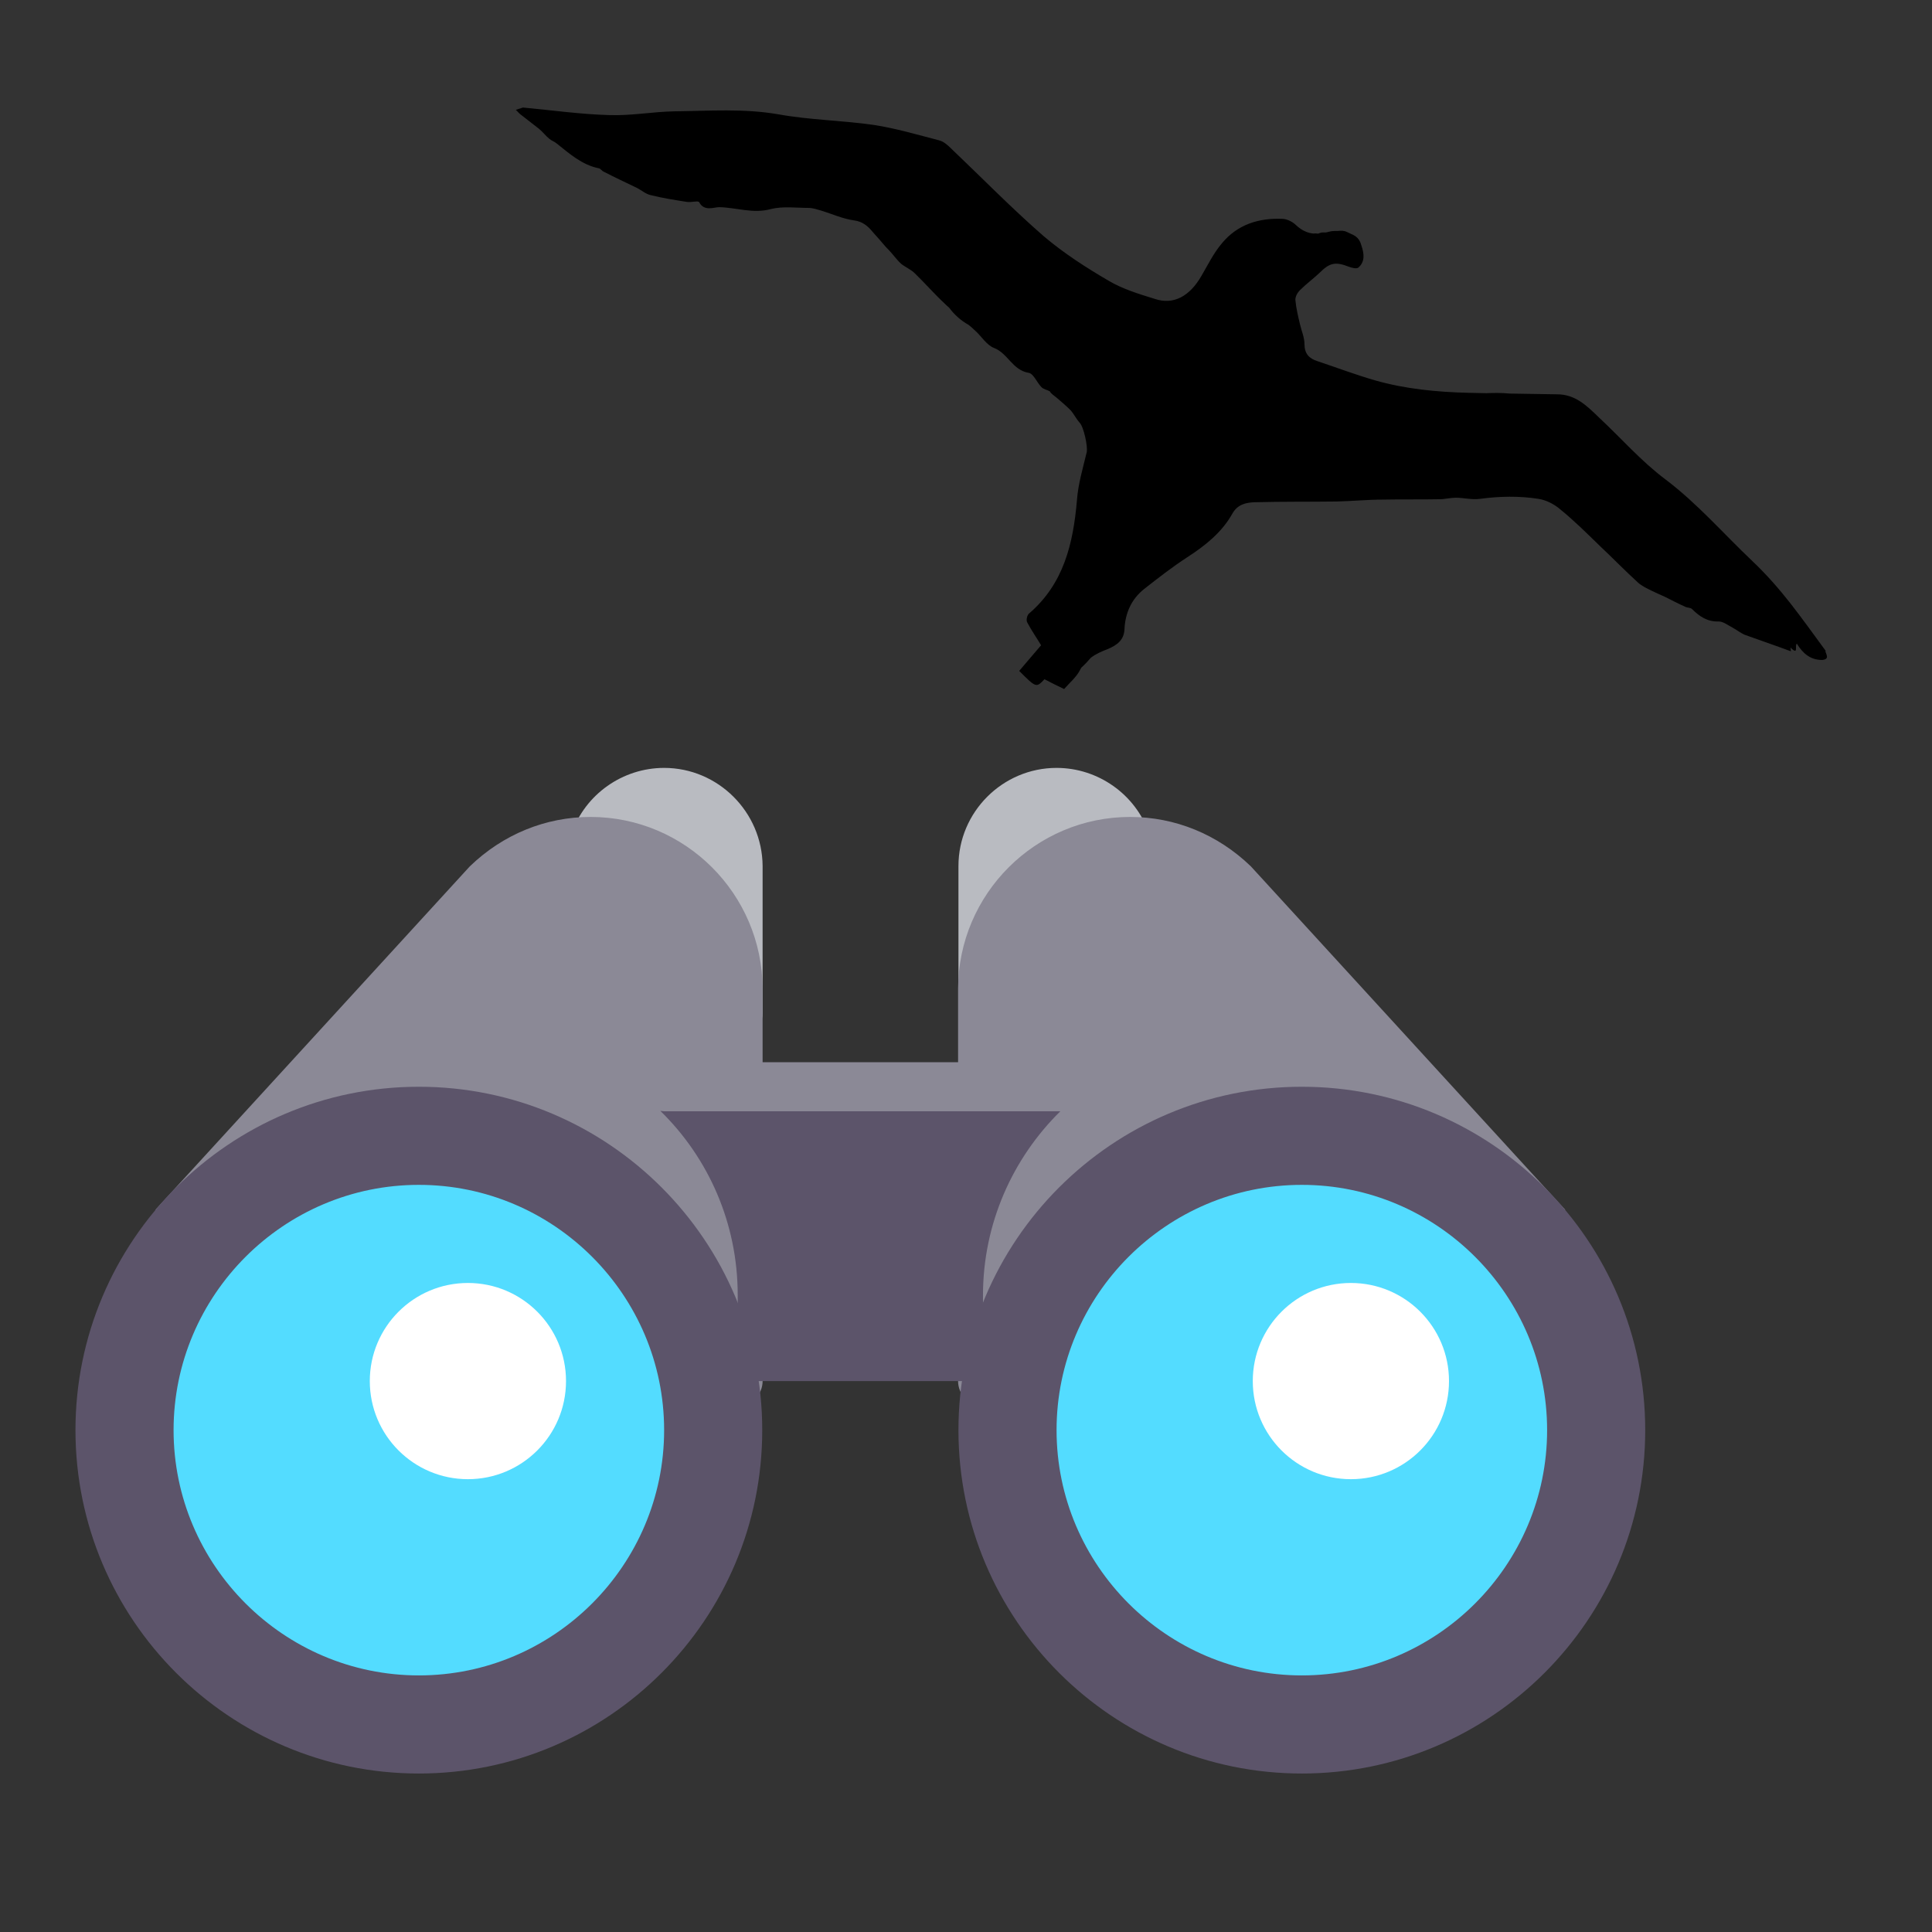 <?xml version="1.0" encoding="utf-8"?>
<!-- Generator: Adobe Illustrator 22.0.0, SVG Export Plug-In . SVG Version: 6.00 Build 0)  -->
<svg version="1.1" id="Capa_1" xmlns="http://www.w3.org/2000/svg" xmlns:xlink="http://www.w3.org/1999/xlink" x="0px" y="0px"
	 viewBox="0 0 512 512" style="enable-background:new 0 0 512 512;" xml:space="preserve">
<rect x="0" y="0" width="512" height="512" fill="#333333" stroke="none"/>
<style type="text/css">
	.st0{fill:#B9BBC1;}
	.st1{fill:#8B8996;}
	.st2{fill:#53DCFF;}
	.st3{fill:#5C546A;}
	.st4{fill:#FFFFFF;}
</style>
<g>
	<g>
		<path class="st0" d="M176,203.5c-11,0-20.9,7-24.5,17.3c-1.2,3.4,0.6,7.1,4,8.3c2.2,0.8,4.5,0.2,6.3-1.2l27.3,32.8v7.8
			c0,3.6,2.9,6.5,6.5,6.5s6.5-2.9,6.5-6.5v-39C202,215.2,190.3,203.5,176,203.5z"/>
	</g>
	<g>
		<path class="st1" d="M156.5,216.5c-11.9,0-23.2,4.6-32,13.1l-83.3,91l9.6,8.8l2.3-2.5l136,37.3v1.8c0,3.6,2.9,6.5,6.5,6.5
			s6.5-2.9,6.5-6.5V262C202,236.9,181.6,216.5,156.5,216.5z"/>
	</g>
	<g>
		<path class="st0" d="M280,203.5c11,0,20.9,7,24.5,17.3c1.2,3.4-0.6,7.1-4,8.3c-2.2,0.8-4.5,0.2-6.3-1.2L267,260.7v7.8
			c0,3.6-2.9,6.5-6.5,6.5s-6.5-2.9-6.5-6.5v-39C254,215.2,265.7,203.5,280,203.5z"/>
	</g>
	<g>
		<path class="st1" d="M299.5,216.5c11.9,0,23.2,4.6,32,13.1l83.3,91l-9.6,8.8l-2.3-2.5l-136,37.3v1.8c0,3.6-2.9,6.5-6.5,6.5
			s-6.5-2.9-6.5-6.5V262C254,236.9,274.4,216.5,299.5,216.5z"/>
	</g>
	<g>
		<circle class="st2" cx="111" cy="379" r="71.5"/>
	</g>
	<g>
		<path class="st3" d="M111,288c-50.2,0-91,40.8-91,91s40.8,91,91,91s91-40.8,91-91S161.2,288,111,288z M111,444
			c-35.8,0-65-29.2-65-65s29.2-65,65-65s65,29.2,65,65S146.8,444,111,444z"/>
	</g>
	<g>
		<path class="st3" d="M176,294.5h104l1,0c-12.6,12.4-20.5,29.7-20.5,48.8V366h-65v-22.8c0-19.1-7.8-36.4-20.5-48.8"/>
	</g>
	<g>
		<circle class="st4" cx="124" cy="366" r="26"/>
	</g>
	<g>
		<circle class="st2" cx="345" cy="379" r="71.5"/>
	</g>
	<g>
		<path class="st3" d="M345,288c-50.2,0-91,40.8-91,91s40.8,91,91,91s91-40.8,91-91S395.2,288,345,288z M345,444
			c-35.8,0-65-29.2-65-65s29.2-65,65-65s65,29.2,65,65S380.8,444,345,444z"/>
	</g>
	<g>
		<circle class="st4" cx="358" cy="366" r="26"/>
	</g>
	<g>
		<rect x="176" y="281.5" class="st1" width="104" height="13"/>
	</g>
</g>
<g>
	<g>
		<path d="M483.7,172.3c-6.5-8.8-11.4-16.1-19.4-23.7c-7.6-7.2-14.5-15.2-23-21.6c-6.4-4.8-11.7-10.9-17.6-16.4
			c-3.1-3-6.2-6.1-11-6.1c-4.2-0.1-8.4-0.1-12.6-0.2c-2-0.2-4.1-0.2-6.2-0.1c-1.6,0-3.1-0.1-4.7-0.1c-8.4-0.2-16.7-1-24.8-3.3
			c-5.2-1.5-10.2-3.4-15.3-5.1c-2.2-0.7-3.4-2-3.4-4.5c0-1.8-0.8-3.5-1.2-5.3c-0.5-2.1-1-4.2-1.2-6.3c-0.1-0.9,0.5-2,1.2-2.7
			c1.6-1.6,3.5-3,5.2-4.6c2.7-2.7,4.2-3,7.8-1.6c0.8,0.3,2,0.6,2.5,0.2c1.8-1.6,1.5-3.7,0.8-5.8c0-0.1-0.1-0.2-0.1-0.3
			c-0.3-1.1-1-2-2-2.5l-1.7-0.8c-0.8-0.4-1.6-0.4-2.4-0.3c-0.7,0-1.3,0-1.9,0.1c-0.4,0.1-0.9,0.2-1.3,0.3l-0.7,0
			c-0.5,0-0.9,0.1-1.3,0.3c-0.1,0-0.2,0-0.3,0c-0.3,0-0.6-0.1-0.9,0c-1.6-0.1-3.2-0.8-4.7-2.2c-0.9-0.9-2.3-1.6-3.5-1.7
			c-6.4-0.3-12.1,1.5-16.2,6.5c-2.2,2.6-3.7,5.7-5.4,8.6c-3.1,5.4-7.4,7.8-12.4,6.1c-4.2-1.3-8.5-2.6-12.2-4.8
			c-6-3.5-11.9-7.3-17.2-11.8c-8.5-7.4-16.4-15.5-24.5-23.2c-0.9-0.9-2-1.9-3.2-2.2c-5.8-1.5-11.5-3.2-17.4-4.1
			c-8.4-1.2-16.9-1.3-25.2-2.8c-9.2-1.6-18.3-0.9-27.5-0.8c-5.8,0.1-11.5,1.2-17.3,1c-7.6-0.2-15.3-1.3-22.9-2l-1.9,0.6
			c0.5,0.5,1,1.1,1.6,1.5c1.5,1.2,3,2.3,4.5,3.5c1,0.8,1.8,1.9,2.8,2.7c0.6,0.5,1.3,0.7,1.9,1.2c3.4,2.7,6.7,5.7,11.2,6.6
			c0.5,0.1,0.8,0.7,1.3,0.9c2.9,1.5,5.9,2.9,8.8,4.3c1.2,0.6,2.3,1.6,3.6,1.9c3.2,0.8,6.4,1.3,9.6,1.8c1.1,0.2,3.1-0.4,3.3,0.1
			c1.3,2.5,3.9,1.3,5.3,1.3c4.6,0.1,9,1.8,13.7,0.5c3.2-0.8,6.7-0.3,10-0.3c1.1,0,2.2,0.4,3.3,0.7c2.9,0.9,5.8,2.2,8.7,2.6
			c2.3,0.3,3.7,1.5,5,3.1c1.2,1.3,2.3,2.6,3.5,4c0.5,0.5,1,1,1.5,1.6c0.8,0.9,1.6,2,2.5,2.8c1.1,0.9,2.6,1.5,3.6,2.5
			c2.7,2.6,5.2,5.5,8,8.1c0.3,0.3,0.7,0.7,1.1,1c1.4,1.9,3.2,3.5,5.2,4.6c0.6,0.5,1.2,1,1.7,1.5c1.7,1.5,3,3.8,5,4.6
			c3.7,1.4,4.9,5.9,9.2,6.6c1.3,0.2,2.2,2.6,3.4,3.8c0.6,0.6,1.5,0.7,2.2,1.1c0.4,0.7,1.1,1.1,1.7,1.6c1.3,1.1,2.6,2.2,3.8,3.4
			c0.9,1,1.5,2.3,2.4,3.3c1.1,1.1,2.2,6.3,1.9,7.8c-1,4.2-2.3,8.5-2.6,12.8c-1,11.5-3.5,22.1-12.7,30c-0.5,0.4-0.8,1.7-0.5,2.3
			c1.1,2.1,2.5,4.1,3.7,6.1c-2,2.3-3.9,4.6-5.8,6.8c4.5,4.5,4.5,4.5,6.7,2.2c1.7,0.9,3.3,1.7,5.2,2.6c1.4-1.6,3.2-3.1,4.2-5
			c0.1-0.3,0.3-0.5,0.4-0.7c0.9-0.8,1.7-1.7,2.5-2.6c1.3-1,2.9-1.7,4.5-2.3c2.3-1,4.3-2.3,4.4-5.3c0.2-4.2,1.8-7.9,5.2-10.6
			c3.7-2.9,7.4-5.8,11.4-8.4c4.8-3.1,9.2-6.6,12-11.6c1.4-2.5,3.7-2.9,5.8-3c7.3-0.2,14.6-0.1,21.9-0.2c4.1-0.1,8.1-0.5,12.2-0.5
			c5-0.1,10,0,15-0.1c1.4,0,2.9-0.4,4.3-0.4c2.1,0,4.3,0.6,6.4,0.3c5.2-0.7,10.4-0.8,15.5,0c2,0.3,4.2,1.4,5.8,2.8
			c3.7,3,7.1,6.4,10.5,9.7c3.4,3.2,6.7,6.6,10.1,9.7c1,0.9,2.3,1.5,3.5,2.1c1.2,0.6,2.4,1.1,3.7,1.7c1.8,0.9,3.5,1.8,5.3,2.6
			c0.6,0.3,1.4,0.2,1.8,0.6c2,2,4.1,3.4,7.1,3.3c1.2,0,2.4,1,3.6,1.6c1.1,0.6,2.1,1.4,3.2,1.9c4.1,1.5,8.3,2.9,12.3,4.4
			c0,0.1,0-0.3-0.1-1c2.3,2.3,1-0.7,1.7-1c1.6,2.6,3.6,4.3,6.7,4.3c2-0.2,1.1-1.4,0.8-2.4C484.1,172.6,483.8,172.5,483.7,172.3z"/>
	</g>
</g>
</svg>
